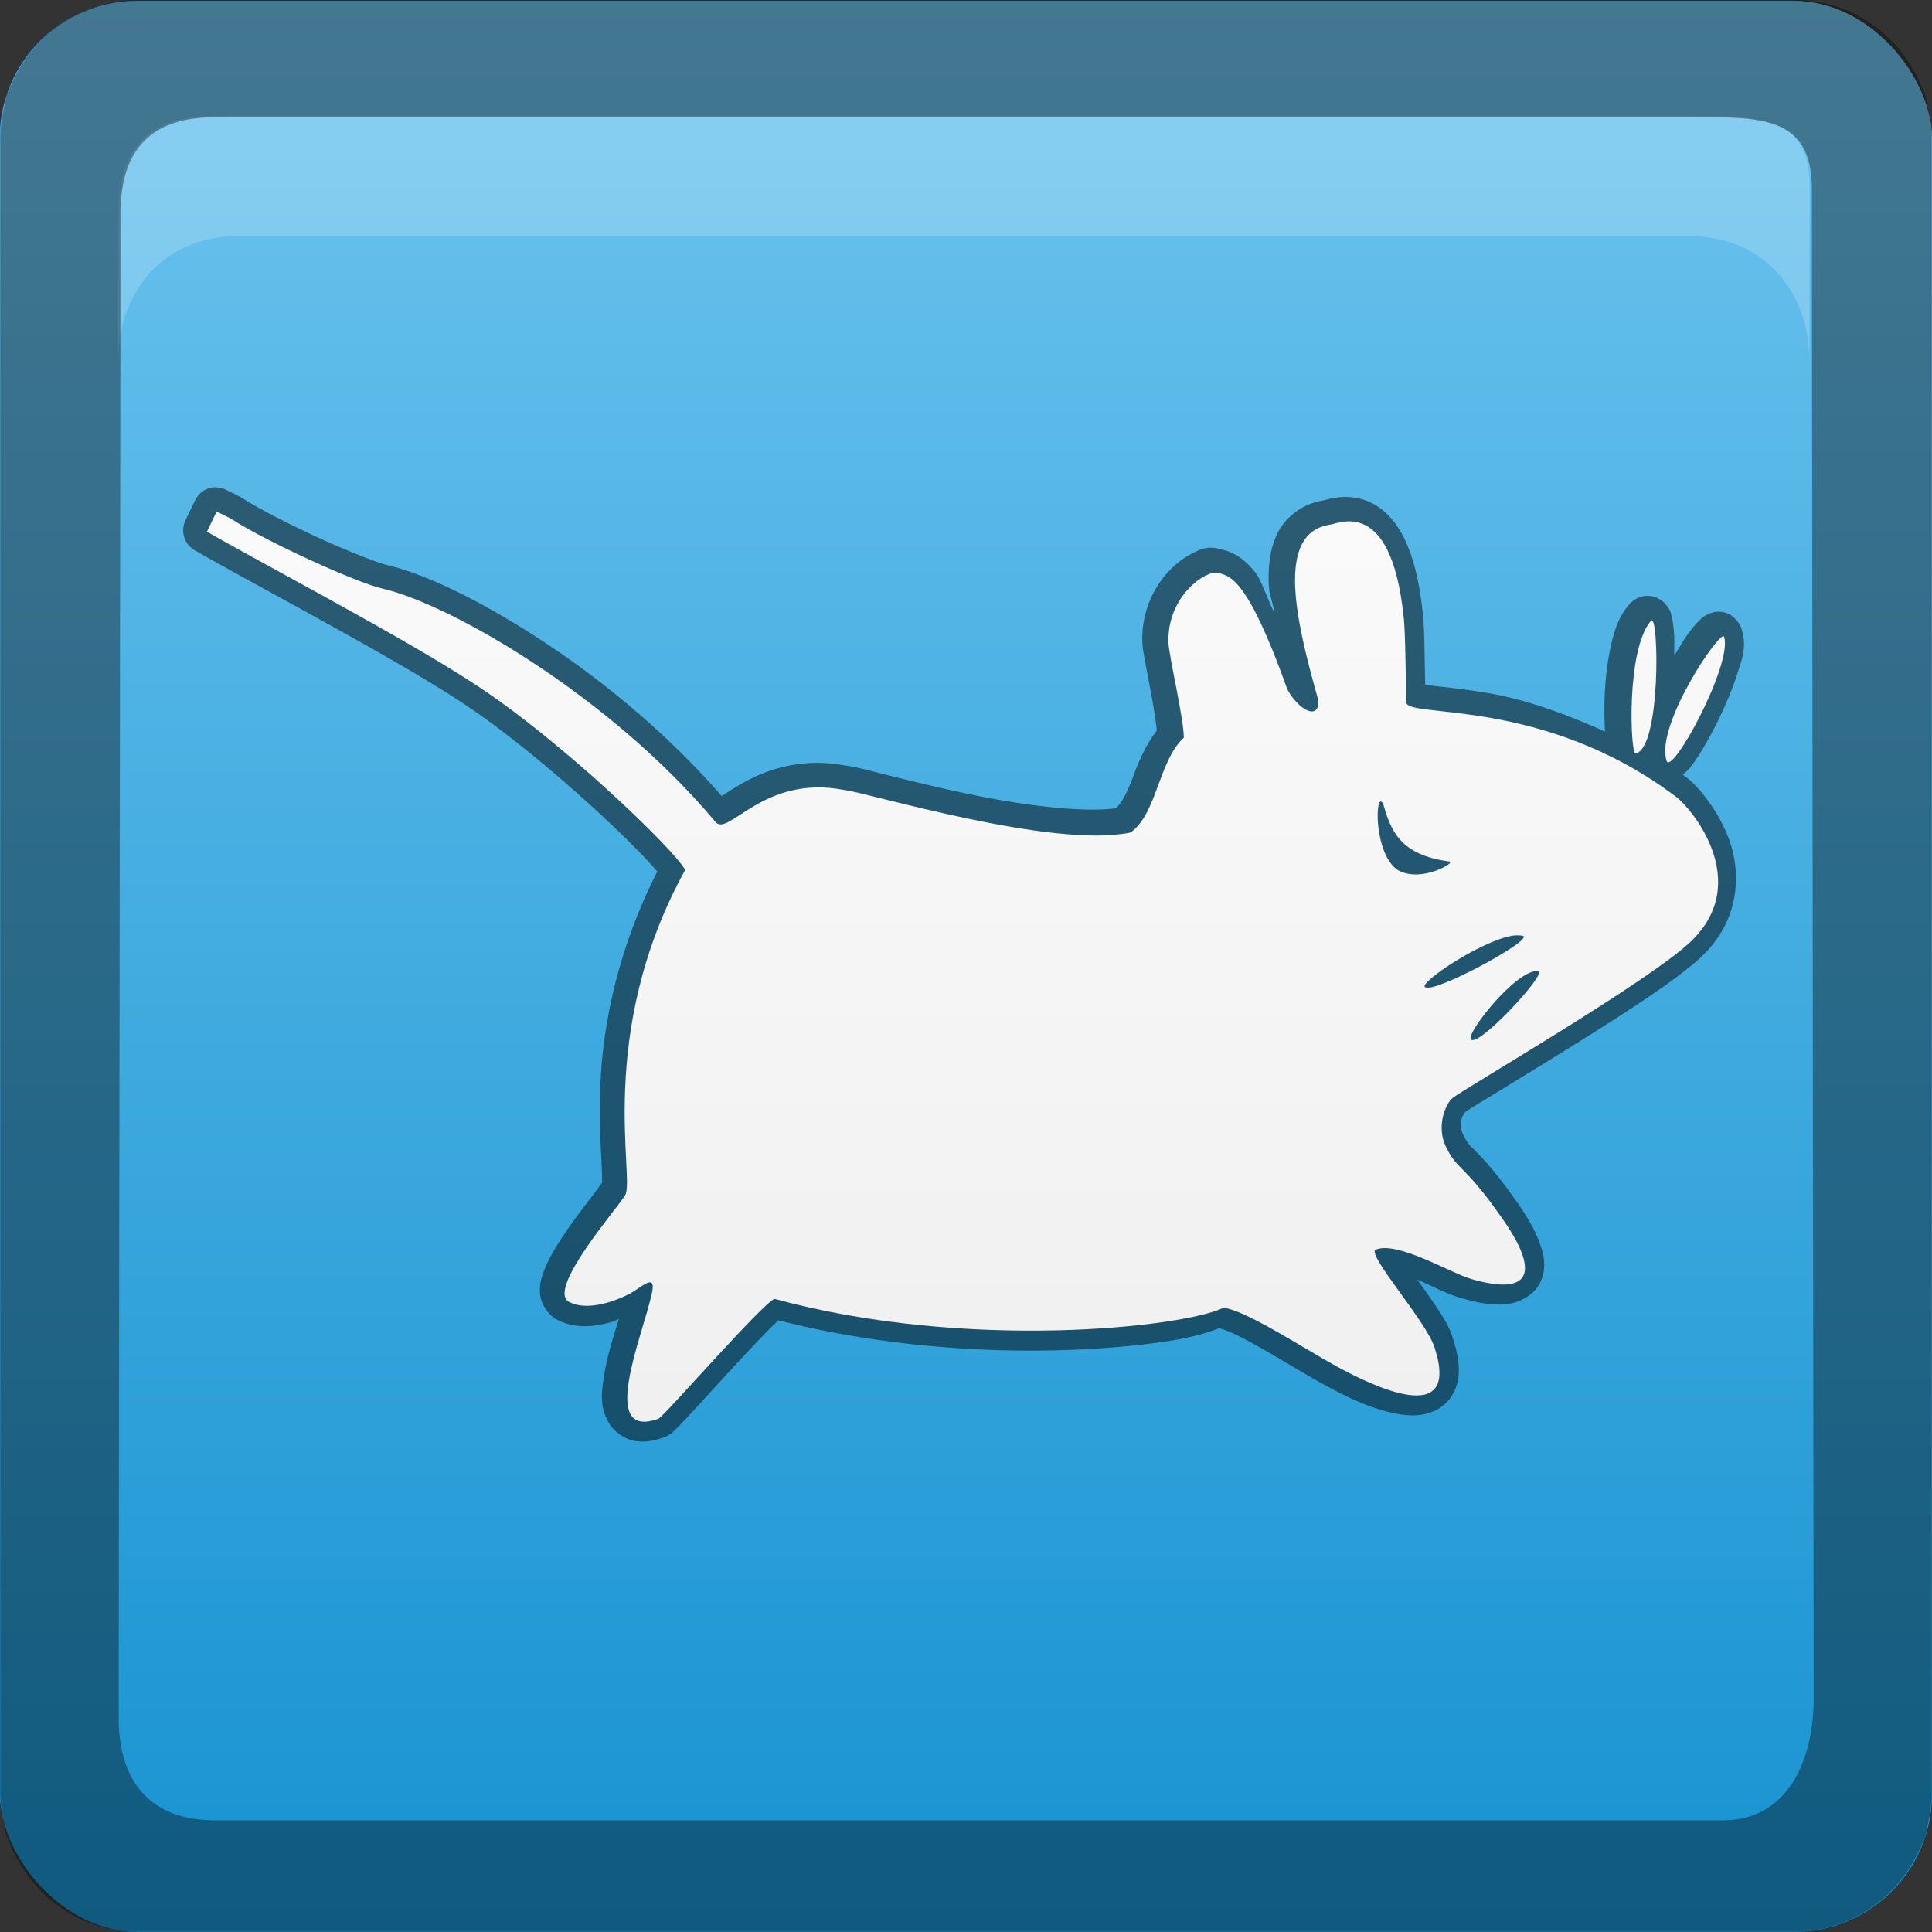 <?xml version="1.0" encoding="UTF-8"?>
<svg id="svg2408" width="16" height="16" version="1.1" xmlns="http://www.w3.org/2000/svg" xmlns:cc="http://creativecommons.org/ns#" xmlns:dc="http://purl.org/dc/elements/1.1/" xmlns:rdf="http://www.w3.org/1999/02/22-rdf-syntax-ns#" xmlns:xlink="http://www.w3.org/1999/xlink">
 <rect width="100%" height="100%" fill="#333333" stroke="none"/>
 <defs id="defs2410">
  <linearGradient id="ButtonShadow" x1="45.448" x2="45.448" y1="92.54" y2="7.016" gradientTransform="scale(1.006 .994)" gradientUnits="userSpaceOnUse">
   <stop id="stop3750" offset="0"/>
   <stop id="stop3752" stop-opacity=".588" offset="1"/>
  </linearGradient>
  <filter id="filter3174" color-interpolation-filters="sRGB">
   <feGaussianBlur id="feGaussianBlur3176" stdDeviation="1.71"/>
  </filter>
  <linearGradient id="linearGradient4219-2" x1="45" x2="45" y1="29" y2="68" gradientTransform="matrix(.19 0 0 .19 -.682 -1.182)" gradientUnits="userSpaceOnUse">
   <stop id="stop3921" stop-color="#fafafa" offset="0"/>
   <stop id="stop3923" stop-color="#f0f0f0" offset="1"/>
  </linearGradient>
  <linearGradient id="linearGradient3909" x1="48" x2="48" y1="90" y2="5.946" gradientTransform="matrix(.19 0 0 .19 -1.143 -1.135)" gradientUnits="userSpaceOnUse">
   <stop id="stop3905" stop-color="#1793d1" offset="0"/>
   <stop id="stop3907" stop-color="#6dc4ef" offset="1"/>
  </linearGradient>
 </defs>
 <g id="layer2" transform="translate(0,-80)" display="none">
  <rect id="rect3745" x="5" y="7" width="86" height="85" rx="6" ry="6" fill="url(#ButtonShadow)" filter="url(#filter3174)" opacity=".9"/>
 </g>
 <g id="layer1" transform="matrix(.19 0 0 .19 -1.143 -1.135)">
  <rect id="rect2419" x="6" y="6" width="84" height="84" rx="6" ry="6" fill="#2a87d4"/>
 </g>
 <rect id="rect2419-7" x="4.0054e-5" y=".007" width="16" height="15.993" rx="1.143" ry="1.142" fill="url(#linearGradient3909)"/>
 <path id="path2843" d="m2.009 0.957c-0.138 6e-7 -0.211 0.005-0.314 0.006-0.471 0.024-0.705 0.278-0.713 0.766-2.2e-5 0.09-0.004 0.146-0.004 0.26v1c0-0.583 0.391-1.031 0.975-1.031h12.057c0.583 2.2e-6 0.975 0.448 0.975 1.031v-1c0-0.054 0.001-0.075 2e-3 -0.123v-0.318c-2e-6 -0.469-0.256-0.566-0.68-0.584-0.115-0.001-0.194-0.006-0.354-0.006z" fill="#fff" opacity=".2"/>
 <path id="rect3728-4" d="m1.143 7.3e-6c-0.438 0-0.813 0.248-1.004 0.609-0.002 0.004-0.005 0.007-0.007 0.01-0.002 0.004-0.004 0.009-0.006 0.013-0.017 0.033-0.033 0.066-0.046 0.101-0.006 0.014-0.014 0.026-0.019 0.04-2e-3 0.006-0.004 0.012-6e-3 0.018-0.007 0.021-0.009 0.044-0.013 0.065-0.009 0.033-0.017 0.067-0.022 0.101-0.01 0.06-0.018 0.121-0.018 0.185v13.714c0 0.064 0.008 0.124 0.018 0.185 0.006 0.035 0.014 0.068 0.022 0.101 0.005 0.022 0.007 0.045 0.013 0.065 0.002 0.006 4e-3 0.012 0.006 0.018 0.005 0.014 0.014 0.026 0.019 0.04 0.013 0.035 0.03 0.068 0.046 0.101 0.002 0.004 0.004 9e-3 6e-3 0.013 2e-3 0.004 0.005 0.007 0.007 0.01 0.192 0.361 0.566 0.609 1.004 0.609h13.714c0.438 0 0.813-0.248 1.004-0.609 2e-3 -0.004 0.005-0.007 0.007-0.01 0.002-0.004 0.004-0.009 0.006-0.013 0.016-0.033 0.033-0.065 0.046-0.1 0.006-0.014 0.014-0.027 0.019-0.042 2e-3 -0.006 4e-3 -0.012 0.006-0.018 8e-3 -0.025 0.011-0.051 0.016-0.077 0.006-0.026 0.012-0.052 0.016-0.079 4.95e-4 -0.004 0.002-0.007 3e-3 -0.01 0.01-0.061 0.018-0.121 0.018-0.185v-13.714c0-0.064-0.008-0.124-0.018-0.185-4.95e-4 -0.004-0.002-0.007-3e-3 -0.01-0.005-0.027-0.01-0.053-0.016-0.079-0.005-0.026-0.008-0.053-0.016-0.077-0.002-0.006-4e-3 -0.012-0.006-0.018-0.005-0.015-0.013-0.028-0.019-0.042-0.013-0.034-0.03-0.067-0.046-0.1-0.002-0.004-0.004-0.009-0.006-0.013-2e-3 -0.004-0.005-0.007-0.007-0.01-0.192-0.361-0.566-0.609-1.004-0.609zm0.637 0.971h12.38c0.53 0 0.845 0.063 0.845 0.593v0.571l0.015 11.926c6.66e-4 0.53-0.222 1.014-0.752 1.014h-12.487c-0.53 0-0.798-0.315-0.798-0.845v-0.381l0.015-11.699v-0.381c0-0.53 0.253-0.798 0.783-0.798z" fill="#070707" opacity=".4"/>
 <path id="path4233-6" transform="matrix(.19 0 0 .19 -1.143 -1.135)" d="m15.416 27.209a1 1 0 0 0-0.889 0.561c-0.143 0.292-0.288 0.588-0.432 0.893a1 1 0 0 0 0.402 1.291c2.258 1.31 8.559 4.616 11.445 6.506a1 1 0 0 0 0.008 0.006c1.804 1.153 4.011 2.971 5.785 4.586 0.887 0.807 1.669 1.564 2.244 2.16 0.287 0.297 0.521 0.556 0.686 0.75-1.774 3.496-2.381 6.807-2.482 9.315-0.054 1.332 0.004 2.45 0.045 3.248 0.02 0.399 0.034 0.721 0.031 0.918-0.003 0.197-0.141 0.293 0.094-0.047a1 1 0 0 0-0.039 0.059c0.027-0.046-0.269 0.367-0.594 0.791-0.325 0.424-0.722 0.951-1.088 1.492-0.366 0.542-0.701 1.08-0.912 1.645-0.105 0.282-0.196 0.572-0.17 0.957 0.026 0.385 0.302 0.921 0.727 1.145a1 1 0 0 0 0.004 2e-3c0.877 0.458 1.753 0.292 2.42 0.1 0.137-0.04 0.17-0.084 0.287-0.125-0.239 0.796-0.487 1.525-0.631 2.412-0.113 0.701-0.232 1.383 0.201 2.125 0.216 0.371 0.665 0.699 1.119 0.779 0.454 0.08 0.871-0.009 1.299-0.164a1 1 0 0 0 0.172-0.082c0.212-0.127 0.214-0.159 0.279-0.221 0.066-0.062 0.134-0.132 0.213-0.213 0.158-0.163 0.354-0.37 0.58-0.615 0.453-0.49 1.025-1.12 1.602-1.746 0.576-0.626 1.159-1.249 1.615-1.715 0.206-0.21 0.375-0.373 0.51-0.498 4.163 1.063 8.47 1.389 12.008 1.309 1.844-0.042 3.477-0.184 4.779-0.373 1.092-0.158 1.792-0.351 2.43-0.594-0.002 6e-3 0.236 0.059 0.559 0.207 0.346 0.159 0.777 0.388 1.232 0.645 0.91 0.514 1.908 1.133 2.68 1.557a1 1 0 0 0 0.004 2e-3c0.756 0.412 2.11 1.16 3.457 1.35 0.337 0.047 0.684 0.062 1.057-0.023 0.373-0.085 0.789-0.305 1.062-0.674 0.547-0.737 0.449-1.636 0.111-2.672-0.159-0.495-0.423-0.9-0.73-1.363-0.255-0.384-0.54-0.776-0.812-1.154 0.652 0.289 1.289 0.627 1.887 0.803a1 1 0 0 0 2e-3 0c0.73 0.214 1.338 0.327 1.924 0.283 0.585-0.044 1.283-0.363 1.565-0.984 0.282-0.622 0.148-1.2-0.061-1.758-0.208-0.546-0.539-1.111-0.986-1.744l-2e-3 -2e-3c-0.855-1.222-1.399-1.802-1.744-2.154-0.344-0.351-0.385-0.357-0.6-0.803-0.089-0.196-0.097-0.424-0.049-0.631 0.049-0.21 0.261-0.399 0.062-0.244a1 1 0 0 0 0.006-0.004c-0.06 0.047 0.164-0.111 0.43-0.277s0.627-0.387 1.051-0.646c0.848-0.518 1.951-1.191 3.1-1.906 2.297-1.431 4.696-2.949 5.826-4.018a1 1 0 0 0 0-2e-3c1.651-1.566 1.72-3.596 1.203-5.041-0.258-0.722-0.63-1.335-0.99-1.812-0.356-0.472-0.646-0.782-1.002-1.027-0.014-0.011-0.028-0.013-0.043-0.023 0.178-0.16 0.32-0.311 0.453-0.496 0.329-0.457 0.681-1.069 1.022-1.748 0.34-0.679 0.659-1.413 0.881-2.1 0.222-0.686 0.461-1.243 0.195-2.055a1 1 0 0 0-0.006-0.014c-0.074-0.216-0.336-0.547-0.662-0.65-0.327-0.104-0.561-0.029-0.697 0.023-0.272 0.105-0.34 0.194-0.428 0.275-0.176 0.162-0.311 0.328-0.471 0.537-0.201 0.263-0.432 0.661-0.658 1.023-0.004-0.317 0.012-0.689-0.008-0.947-0.022-0.283-0.044-0.509-0.107-0.754-0.032-0.123-0.023-0.24-0.248-0.516-0.113-0.138-0.372-0.369-0.768-0.383-0.396-0.014-0.685 0.209-0.809 0.346a1 1 0 0 0-0.004 0.004c-0.489 0.549-0.679 1.194-0.83 1.879s-0.225 1.418-0.258 2.107c-0.028 0.598-0.012 1.121 0.014 1.582-1.8-0.82-3.523-1.399-4.926-1.65-1.144-0.205-2.101-0.293-2.727-0.367-0.093-0.011-0.106-0.018-0.184-0.029-0.008-0.38-0.016-0.718-0.025-1.213-0.014-0.757-0.027-1.481-0.092-1.994-0.301-2.783-1.12-4.196-2.272-4.738-0.576-0.271-1.144-0.264-1.537-0.203-0.197 0.03-0.357 0.073-0.461 0.102-0.104 0.028-0.25 0.012 0.055 0.012a1 1 0 0 0-0.162 0.014c-0.849 0.139-1.577 0.696-1.93 1.391-0.352 0.695-0.423 1.46-0.396 2.264 0.013 0.381 0.19 0.833 0.246 1.236-0.243-0.465-0.571-1.418-0.791-1.707-0.298-0.393-0.608-0.669-0.92-0.838-0.312-0.169-0.59-0.221-0.621-0.23a1 1 0 0 0-0.061-0.018c-0.591-0.138-0.889 0.045-1.228 0.221-0.339 0.176-0.672 0.426-0.986 0.76-0.628 0.667-1.169 1.702-1.15 2.996 0.004 0.327 0.058 0.576 0.123 0.943 0.066 0.367 0.15 0.795 0.232 1.227 0.146 0.762 0.248 1.469 0.277 1.772-0.501 0.659-0.803 1.386-1.035 2.018-0.26 0.705-0.512 1.14-0.73 1.365-1.373 0.208-4.011-0.106-6.416-0.611-1.264-0.265-2.463-0.558-3.414-0.793-0.926-0.229-1.481-0.391-1.978-0.451-2.006-0.381-3.57 0.234-4.559 0.809-0.391 0.228-0.628 0.389-0.832 0.52-2.283-2.622-5.019-4.908-7.615-6.629-2.742-1.817-5.236-3.038-6.984-3.445a1 1 0 0 0-0.008 0c-0.336-0.076-1.682-0.595-2.961-1.182-1.279-0.587-2.617-1.275-3.223-1.666a1 1 0 0 0-0.012-0.008c-0.319-0.2-0.586-0.305-0.771-0.404a1 1 0 0 0-0.482-0.119z" opacity=".5"/>
 <path id="path4-6" d="m1.795 4.235c-0.027 0.056-0.055 0.112-0.081 0.168 0.417 0.242 1.618 0.871 2.188 1.244 0.721 0.46 1.695 1.4 1.772 1.558-0.75 1.362-0.409 2.567-0.498 2.695-0.064 0.107-0.653 0.782-0.463 0.882 0.188 0.098 0.488-0.056 0.533-0.086 0.094-0.06 0.191-0.148 0.15 0.026-0.08 0.355-0.441 1.208 0.058 1.027 0.061-0.036 0.864-0.96 0.961-0.992 1.598 0.435 3.386 0.235 3.716 0.074 0.172 0.012 0.66 0.332 0.938 0.485 0.278 0.151 1.035 0.53 0.811-0.158-0.07-0.218-0.567-0.773-0.487-0.809 0.178-0.074 0.618 0.192 0.787 0.242 0.507 0.148 0.575-0.057 0.255-0.509-0.316-0.452-0.363-0.382-0.463-0.59-0.078-0.168 0-0.353 0.058-0.399 0.103-0.082 1.615-0.958 1.97-1.293 0.525-0.498 0-1.12-0.129-1.208-1.091-0.819-2.21-0.643-2.224-0.773-0.007-0.148-5e-3 -0.575-0.024-0.723-0.108-1.003-0.553-0.75-0.614-0.75-0.444 0.073-0.281 0.782-0.092 1.45 0.014 0.171-0.155 0.095-0.255-0.085-0.341-0.956-0.485-0.939-0.579-0.968-0.091-0.021-0.412 0.183-0.407 0.569 0.001 0.11 0.128 0.636 0.128 0.797-0.21 0.192-0.22 0.626-0.44 0.785-0.641 0.139-2.182-0.331-2.374-0.352-0.666-0.13-0.957 0.391-1.064 0.266-0.864-1.033-2.184-1.8-2.756-1.933-0.222-0.05-0.97-0.394-1.239-0.568-0.043-0.027-0.093-0.047-0.14-0.073m11.883 0.906c-0.209 0.234-0.172 1.108-0.129 1.101 0.213-0.045 0.193-1.171 0.129-1.101m0.604 0.133c-0.024-0.071-0.573 0.733-0.476 1.028 0.043 0.128 0.55-0.803 0.476-1.028m-2.849 1.367c0.007-0.008 0.016 0.003 0.024 0.012 0.064 0.22 0.135 0.43 0.554 0.483 0.049 0.006-0.233 0.178-0.427 0.073-0.177-0.112-0.193-0.518-0.152-0.568m1.089 1.11c0.039-0.006 0.067-0.005 0.094 0 0.103 0.027-0.745 0.488-0.811 0.424-0.04-0.041 0.452-0.373 0.718-0.424m0.22 0.291c0.088 0.008-0.491 0.633-0.556 0.568-0.048-0.045 0.375-0.583 0.556-0.568" fill="url(#linearGradient4219-2)" stroke-width=".19"/>
</svg>
